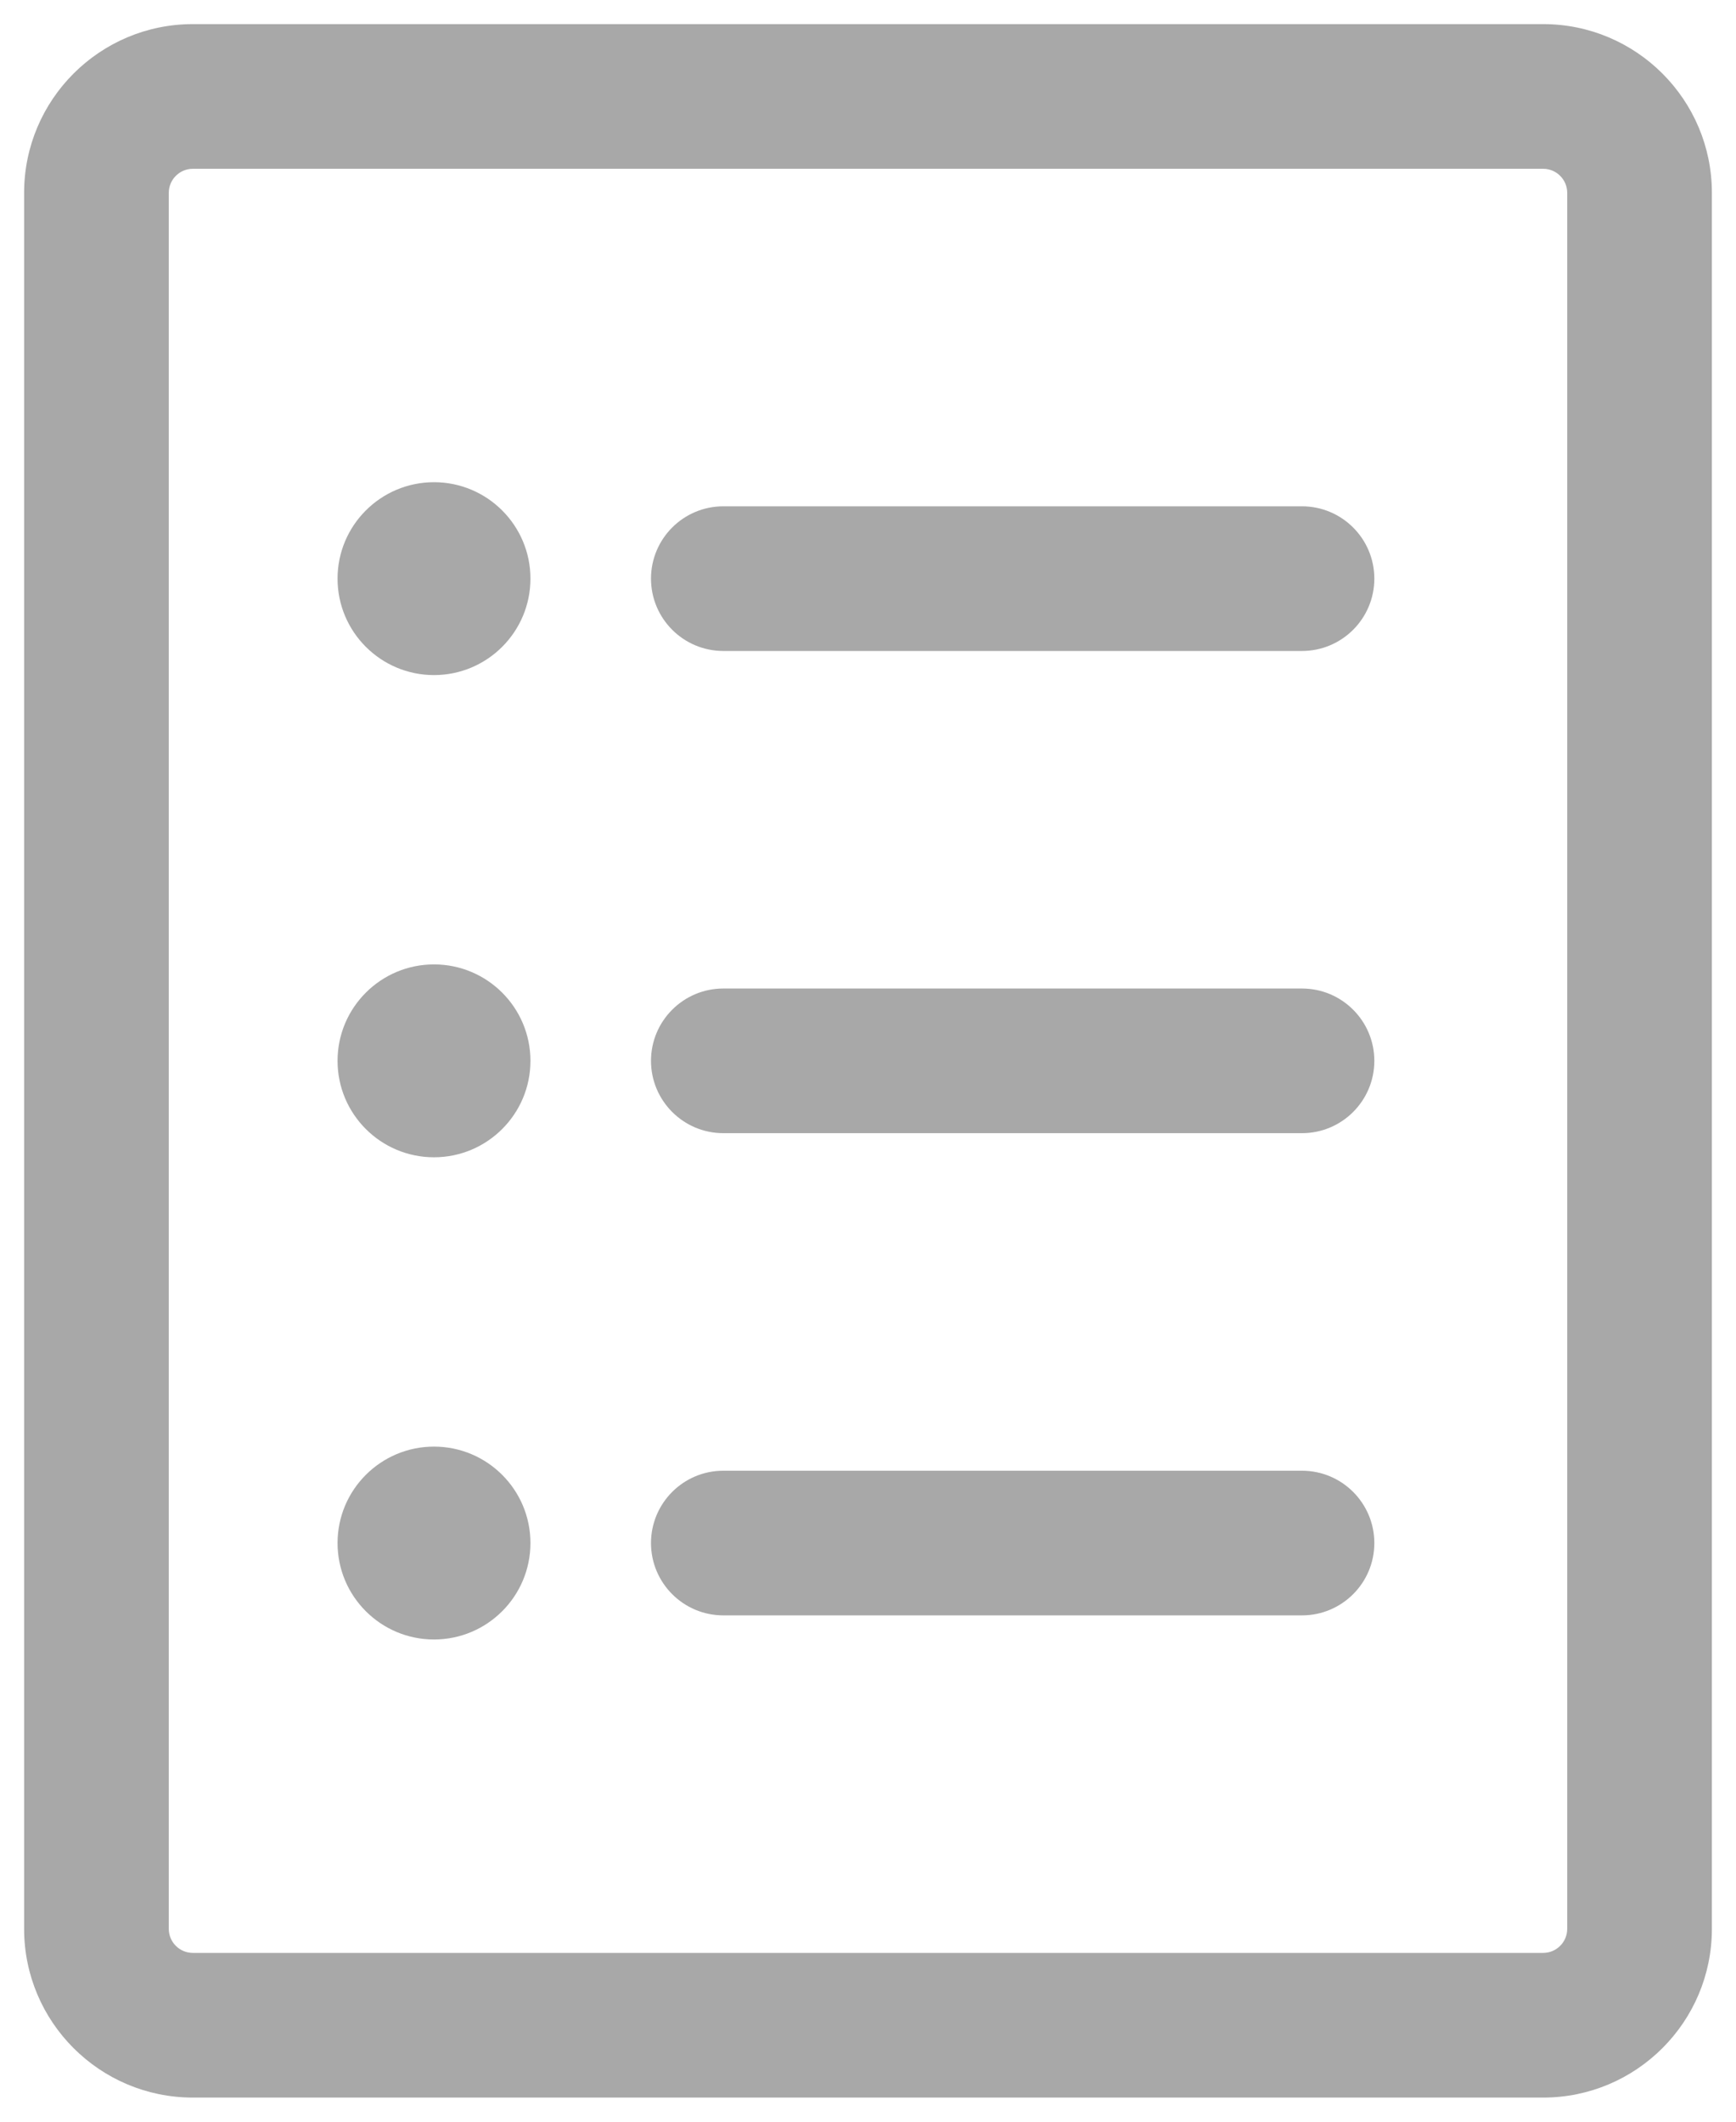 <svg width="18" height="22" viewBox="0 0 18 22" fill="none" xmlns="http://www.w3.org/2000/svg">
<path fill-rule="evenodd" clip-rule="evenodd" d="M2 1.75C1.862 1.75 1.75 1.862 1.75 2V20C1.75 20.138 1.862 20.25 2 20.25H16C16.138 20.25 16.25 20.138 16.25 20V2C16.25 1.862 16.138 1.75 16 1.75H2ZM0.25 2C0.25 1.034 1.034 0.25 2 0.25H16C16.966 0.25 17.75 1.034 17.75 2V20C17.75 20.966 16.966 21.75 16 21.75H2C1.034 21.75 0.25 20.966 0.25 20V2Z" fill="#A8A8A8"/>
<path fill-rule="evenodd" clip-rule="evenodd" d="M6.75 6C6.75 5.586 7.086 5.25 7.5 5.25H13.5C13.914 5.25 14.25 5.586 14.25 6C14.25 6.414 13.914 6.75 13.5 6.75H7.5C7.086 6.75 6.75 6.414 6.75 6Z" fill="#A8A8A8"/>
<path fill-rule="evenodd" clip-rule="evenodd" d="M6.75 11C6.75 10.586 7.086 10.25 7.5 10.25H13.5C13.914 10.25 14.25 10.586 14.25 11C14.25 11.414 13.914 11.75 13.5 11.75H7.5C7.086 11.75 6.75 11.414 6.75 11Z" fill="#A8A8A8"/>
<path fill-rule="evenodd" clip-rule="evenodd" d="M6.75 16C6.75 15.586 7.086 15.25 7.5 15.25H13.5C13.914 15.25 14.25 15.586 14.25 16C14.25 16.414 13.914 16.75 13.5 16.75H7.5C7.086 16.75 6.75 16.414 6.75 16Z" fill="#A8A8A8"/>
<path fill-rule="evenodd" clip-rule="evenodd" d="M4.5 7C5.052 7 5.5 6.552 5.5 6C5.5 5.448 5.052 5 4.5 5C3.948 5 3.5 5.448 3.5 6C3.5 6.552 3.948 7 4.5 7Z" fill="#A8A8A8"/>
<path fill-rule="evenodd" clip-rule="evenodd" d="M4.5 12C5.052 12 5.5 11.552 5.5 11C5.5 10.448 5.052 10 4.5 10C3.948 10 3.5 10.448 3.5 11C3.5 11.552 3.948 12 4.5 12Z" fill="#A8A8A8"/>
<path fill-rule="evenodd" clip-rule="evenodd" d="M4.5 17C5.052 17 5.5 16.552 5.5 16C5.5 15.448 5.052 15 4.5 15C3.948 15 3.5 15.448 3.5 16C3.5 16.552 3.948 17 4.5 17Z" fill="#A8A8A8"/>
</svg>
